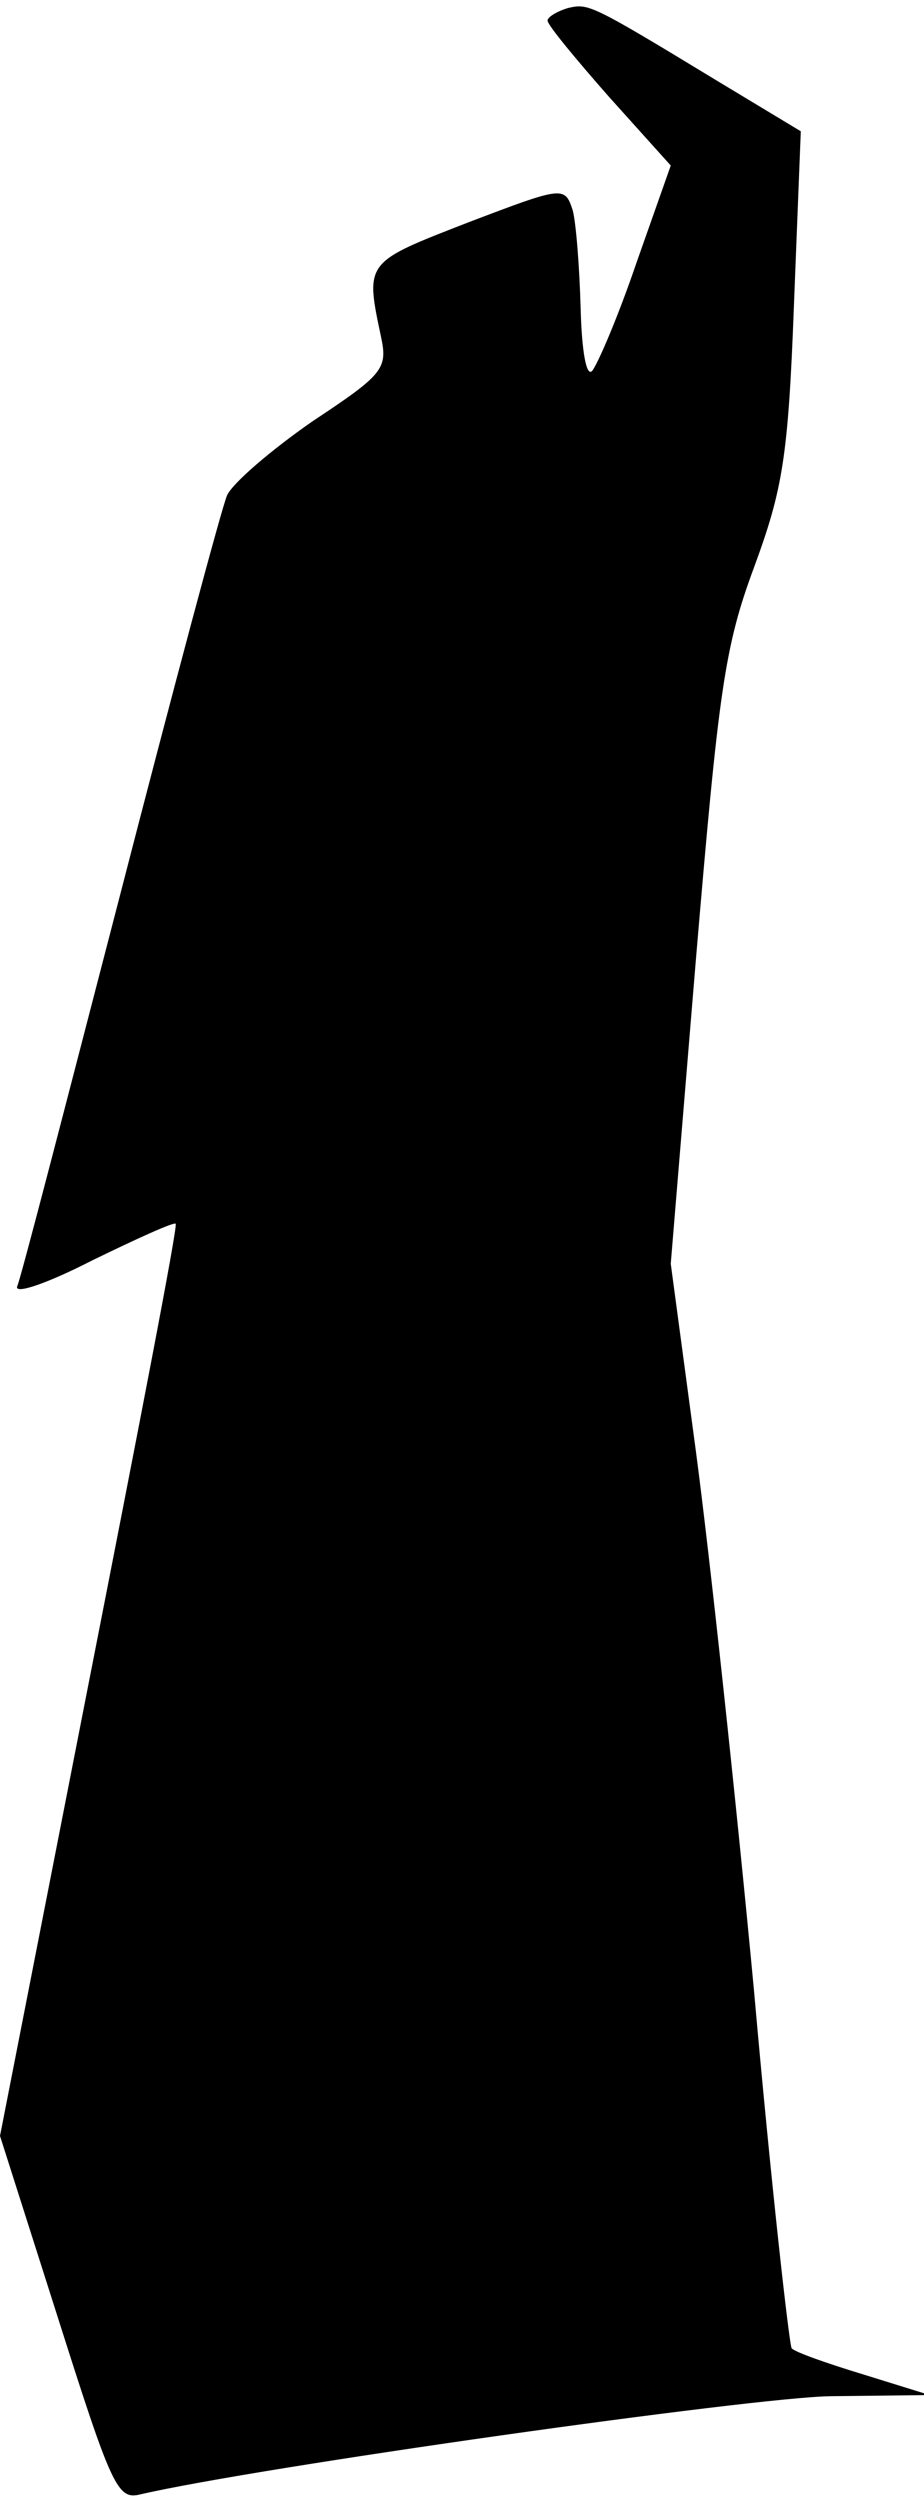 <?xml version="1.0" standalone="no"?>
<!DOCTYPE svg PUBLIC "-//W3C//DTD SVG 20010904//EN"
 "http://www.w3.org/TR/2001/REC-SVG-20010904/DTD/svg10.dtd">
<svg version="1.0" xmlns="http://www.w3.org/2000/svg"
 width="81pt" height="219pt" viewBox="0 0 81 219"
 preserveAspectRatio="xMidYMid meet">
<g transform="translate(0,219) scale(0.1,-0.1)"
fill="#000000" stroke="none">
<path fill="#000000" stroke="none" d="M498 2183 c-10 -3 -18 -8 -18 -11 0 -4
25 -34 54 -67 l54 -60 -30 -85 c-16 -47 -34 -89 -39 -95 -5 -5 -9 17 -10 55
-1 36 -4 75 -7 86 -7 21 -8 21 -92 -11 -90 -35 -90 -34 -76 -100 6 -28 2 -33
-60 -74 -36 -25 -70 -54 -75 -65 -5 -12 -47 -169 -94 -351 -47 -181 -87 -336
-90 -342 -2 -7 27 3 66 23 39 19 72 34 73 32 2 -2 -33 -182 -76 -401 l-78
-398 51 -160 c47 -148 52 -159 72 -154 104 24 537 85 605 86 l87 1 -58 18
c-33 10 -61 20 -63 23 -2 2 -18 143 -33 313 -16 170 -39 383 -51 473 l-22 164
22 266 c20 236 25 274 51 344 25 68 30 96 35 230 l6 152 -73 44 c-112 68 -113
68 -131 64z"/>
</g>
</svg>
